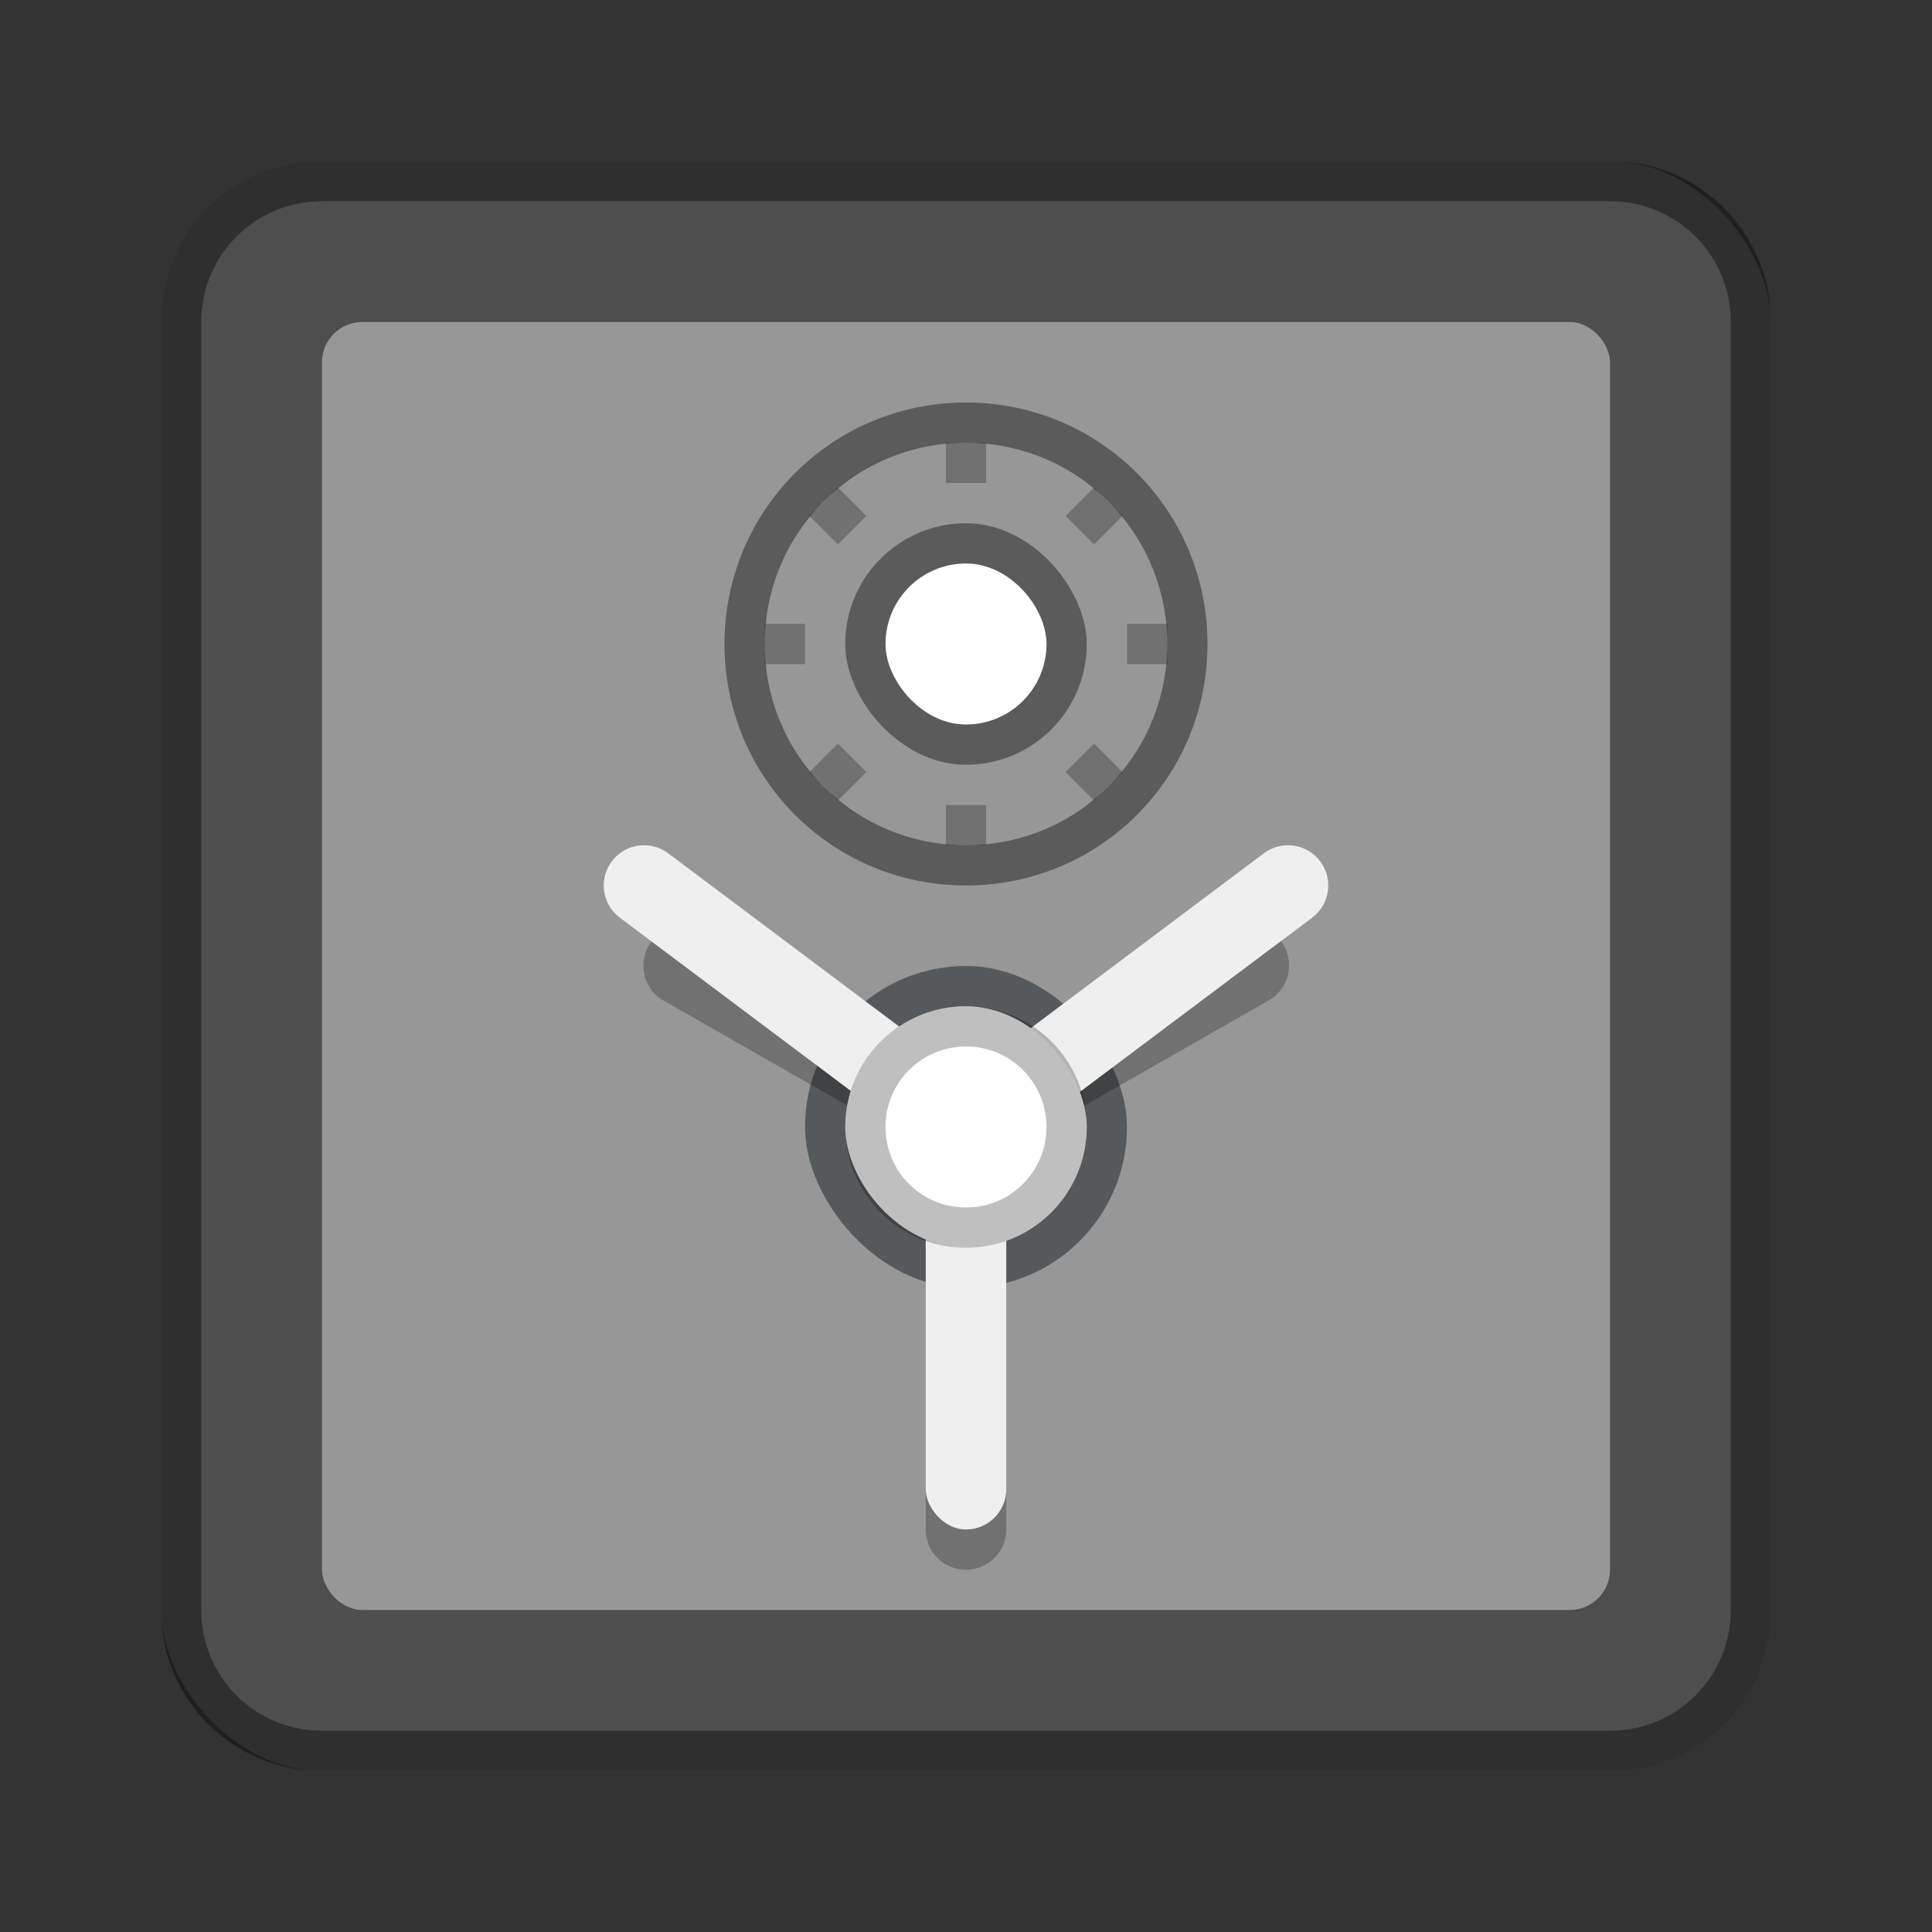 <?xml version="1.0" encoding="UTF-8" standalone="no"?>
<!-- Created with Inkscape (http://www.inkscape.org/) -->

<svg
   xmlns:dc="http://purl.org/dc/elements/1.1/"
   xmlns:cc="http://creativecommons.org/ns#"
   xmlns:rdf="http://www.w3.org/1999/02/22-rdf-syntax-ns#"
   xmlns:svg="http://www.w3.org/2000/svg"
   xmlns="http://www.w3.org/2000/svg"
   xmlns:sodipodi="http://sodipodi.sourceforge.net/DTD/sodipodi-0.dtd"
   xmlns:inkscape="http://www.inkscape.org/namespaces/inkscape"
   width="48px"
   height="48px"
   viewBox="0 0 48 48"
   version="1.1"
   id="SVGRoot"
   inkscape:version="0.92.4 (5da689c313, 2019-01-14)"
   sodipodi:docname="deja-dup.svg">
  <rect x="0" y="0" width="48" height="48" fill="#333333" stroke="none"/>
  <defs
     id="defs815" />
  <sodipodi:namedview
     id="base"
     pagecolor="#ffffff"
     bordercolor="#666666"
     borderopacity="1.0"
     inkscape:pageopacity="0.0"
     inkscape:pageshadow="2"
     inkscape:zoom="16.082807"
     inkscape:cx="11.566604"
     inkscape:cy="20.052496"
     inkscape:document-units="px"
     inkscape:current-layer="layer1"
     showgrid="true"
     inkscape:window-width="1920"
     inkscape:window-height="1017"
     inkscape:window-x="-8"
     inkscape:window-y="-8"
     inkscape:window-maximized="1"
     inkscape:grid-bbox="true"
     inkscape:snap-global="true">
    <inkscape:grid
       type="xygrid"
       id="grid1371" />
  </sodipodi:namedview>
  <g
     inkscape:label="Layer 1"
     inkscape:groupmode="layer"
     id="layer1">
    <rect
       style="opacity:1;vector-effect:none;fill:#4e4e4e;fill-opacity:1;fill-rule:evenodd;stroke:none;stroke-width:4;stroke-linecap:round;stroke-linejoin:round;stroke-miterlimit:4;stroke-dasharray:none;stroke-dashoffset:0;stroke-opacity:1;paint-order:stroke fill markers"
       id="rect1373"
       width="40"
       height="40"
       x="4"
       y="4"
       ry="4" />
    <rect
       style="opacity:1;vector-effect:none;fill:#979797;fill-opacity:1;fill-rule:evenodd;stroke:none;stroke-width:4;stroke-linecap:round;stroke-linejoin:round;stroke-miterlimit:4;stroke-dasharray:none;stroke-opacity:1;paint-order:stroke fill markers"
       id="rect818"
       width="32"
       height="32"
       x="8"
       y="8"
       ry="1" />
    <path
       style="opacity:0.4;vector-effect:none;fill:#000000;fill-opacity:1;fill-rule:evenodd;stroke:none;stroke-width:4;stroke-linecap:round;stroke-linejoin:round;stroke-miterlimit:4;stroke-dasharray:none;stroke-dashoffset:0;stroke-opacity:1;paint-order:stroke fill markers"
       d="M 8 4 C 5.784 4 4 5.784 4 8 L 4 40 C 4 42.216 5.784 44 8 44 L 40 44 C 42.216 44 44 42.216 44 40 L 44 8 C 44 5.784 42.216 4 40 4 L 8 4 z M 8 5 L 40 5 C 41.662 5 43 6.338 43 8 L 43 40 C 43 41.662 41.662 43 40 43 L 8 43 C 6.338 43 5 41.662 5 40 L 5 8 C 5 6.338 6.338 5 8 5 z "
       id="rect826" />
    <rect
       style="opacity:1;vector-effect:none;fill:#56595b;fill-opacity:1;fill-rule:evenodd;stroke:none;stroke-width:4;stroke-linecap:round;stroke-linejoin:round;stroke-miterlimit:4;stroke-dasharray:none;stroke-opacity:1;paint-order:stroke fill markers"
       id="rect823"
       width="8"
       height="8"
       x="20"
       y="24"
       ry="4" />
    <path
       style="color:#000000;font-style:normal;font-variant:normal;font-weight:normal;font-stretch:normal;font-size:medium;line-height:normal;font-family:sans-serif;font-variant-ligatures:normal;font-variant-position:normal;font-variant-caps:normal;font-variant-numeric:normal;font-variant-alternates:normal;font-feature-settings:normal;text-indent:0;text-align:start;text-decoration:none;text-decoration-line:none;text-decoration-style:solid;text-decoration-color:#000000;letter-spacing:normal;word-spacing:normal;text-transform:none;writing-mode:lr-tb;direction:ltr;text-orientation:mixed;dominant-baseline:auto;baseline-shift:baseline;text-anchor:start;white-space:normal;shape-padding:0;clip-rule:nonzero;display:inline;overflow:visible;visibility:visible;opacity:0.25;isolation:auto;mix-blend-mode:normal;color-interpolation:sRGB;color-interpolation-filters:linearRGB;solid-color:#000000;solid-opacity:1;vector-effect:none;fill:#000000;fill-opacity:1;fill-rule:nonzero;stroke:none;stroke-width:2;stroke-linecap:round;stroke-linejoin:round;stroke-miterlimit:4;stroke-dasharray:none;stroke-dashoffset:0;stroke-opacity:1;color-rendering:auto;image-rendering:auto;shape-rendering:auto;text-rendering:auto;enable-background:accumulate"
       d="M 17.021 22.992 A 1 1 0 0 0 16.922 22.994 A 1 1 0 0 0 16.504 24.869 L 23.504 28.869 A 1 1 0 0 0 24.496 28.869 L 31.496 24.869 A 1.001 1.001 0 1 0 30.504 23.131 L 24 26.848 L 17.496 23.131 A 1 1 0 0 0 17.021 22.992 z M 24 30 C 23.446 30 23 30.446 23 31 L 23 38 C 23 38.554 23.446 39 24 39 C 24.554 39 25 38.554 25 38 L 25 31 C 25 30.446 24.554 30 24 30 z "
       id="path825-1" />
    <path
       style="fill:none;stroke:#efefef;stroke-width:2;stroke-linecap:round;stroke-linejoin:round;stroke-miterlimit:4;stroke-dasharray:none;stroke-opacity:1"
       d="m 16,22 8,6 8,-6"
       id="path825"
       inkscape:connector-curvature="0"
       sodipodi:nodetypes="ccc" />
    <rect
       style="opacity:1;vector-effect:none;fill:#efefef;fill-opacity:1;fill-rule:evenodd;stroke:none;stroke-width:2;stroke-linecap:round;stroke-linejoin:round;stroke-miterlimit:4;stroke-dasharray:none;stroke-opacity:1;paint-order:stroke fill markers"
       id="rect827"
       width="2"
       height="11"
       x="23"
       y="27"
       ry="1" />
    <rect
       style="opacity:1;vector-effect:none;fill:#979797;fill-opacity:1;fill-rule:evenodd;stroke:none;stroke-width:2;stroke-linecap:round;stroke-linejoin:round;stroke-miterlimit:4;stroke-dasharray:none;stroke-opacity:1;paint-order:stroke fill markers"
       id="rect829"
       width="12"
       height="12"
       x="18"
       y="10"
       ry="6" />
    <rect
       style="opacity:0.4;vector-effect:none;fill:#000000;fill-opacity:1;fill-rule:evenodd;stroke:none;stroke-width:2;stroke-linecap:round;stroke-linejoin:round;stroke-miterlimit:4;stroke-dasharray:none;stroke-opacity:1;paint-order:stroke fill markers"
       id="rect840"
       width="6"
       height="6"
       x="21"
       y="13"
       ry="3" />
    <path
       style="opacity:0.4;vector-effect:none;fill:#000000;fill-opacity:1;fill-rule:evenodd;stroke:none;stroke-width:2;stroke-linecap:round;stroke-linejoin:round;stroke-miterlimit:4;stroke-dasharray:none;stroke-opacity:1;paint-order:stroke fill markers"
       d="M 24 10 C 20.676 10 18 12.676 18 16 C 18 19.324 20.676 22 24 22 C 27.324 22 30 19.324 30 16 C 30 12.676 27.324 10 24 10 z M 24 11 C 26.77 11 29 13.23 29 16 C 29 18.77 26.77 21 24 21 C 21.23 21 19 18.77 19 16 C 19 13.23 21.23 11 24 11 z "
       id="rect833" />
    <rect
       style="opacity:1;vector-effect:none;fill:#ffffff;fill-opacity:1;fill-rule:evenodd;stroke:none;stroke-width:2;stroke-linecap:round;stroke-linejoin:round;stroke-miterlimit:4;stroke-dasharray:none;stroke-opacity:1;paint-order:stroke fill markers"
       id="rect838"
       width="4"
       height="4"
       x="22"
       y="14"
       ry="2" />
    <path
       style="opacity:0.25;vector-effect:none;fill:#000000;fill-opacity:1;fill-rule:evenodd;stroke:none;stroke-width:2;stroke-linecap:round;stroke-linejoin:round;stroke-miterlimit:4;stroke-dasharray:none;stroke-opacity:1;paint-order:stroke fill markers"
       d="M 23.5 11 L 23.5 12 L 24.5 12 L 24.5 11 L 23.5 11 z M 20.818 12.111 L 20.111 12.818 L 20.818 13.525 L 21.525 12.818 L 20.818 12.111 z M 27.182 12.111 L 26.475 12.818 L 27.182 13.525 L 27.889 12.818 L 27.182 12.111 z M 19 15.5 L 19 16.5 L 20 16.5 L 20 15.5 L 19 15.5 z M 28 15.5 L 28 16.5 L 29 16.5 L 29 15.5 L 28 15.5 z M 20.818 18.475 L 20.111 19.182 L 20.818 19.889 L 21.525 19.182 L 20.818 18.475 z M 27.182 18.475 L 26.475 19.182 L 27.182 19.889 L 27.889 19.182 L 27.182 18.475 z M 23.5 20 L 23.5 21 L 24.5 21 L 24.5 20 L 23.5 20 z "
       id="rect842" />
    <rect
       style="opacity:1;vector-effect:none;fill:#ffffff;fill-opacity:1;fill-rule:evenodd;stroke:none;stroke-width:6;stroke-linecap:round;stroke-linejoin:round;stroke-miterlimit:4;stroke-dasharray:none;stroke-opacity:1;paint-order:stroke fill markers"
       id="rect820"
       width="6"
       height="6"
       x="21"
       y="25"
       ry="3" />
    <path
       style="opacity:0.25;vector-effect:none;fill:#000000;fill-opacity:1;fill-rule:evenodd;stroke:none;stroke-width:2;stroke-linecap:round;stroke-linejoin:round;stroke-miterlimit:4;stroke-dasharray:none;stroke-opacity:1;paint-order:stroke fill markers"
       d="M 24 25 C 22.338 25 21 26.338 21 28 C 21 29.662 22.338 31 24 31 C 25.662 31 27 29.662 27 28 C 27 26.338 25.662 25 24 25 z M 24 26 C 25.108 26 26 26.892 26 28 C 26 29.108 25.108 30 24 30 C 22.892 30 22 29.108 22 28 C 22 26.892 22.892 26 24 26 z "
       id="rect986" />
  </g>
</svg>
